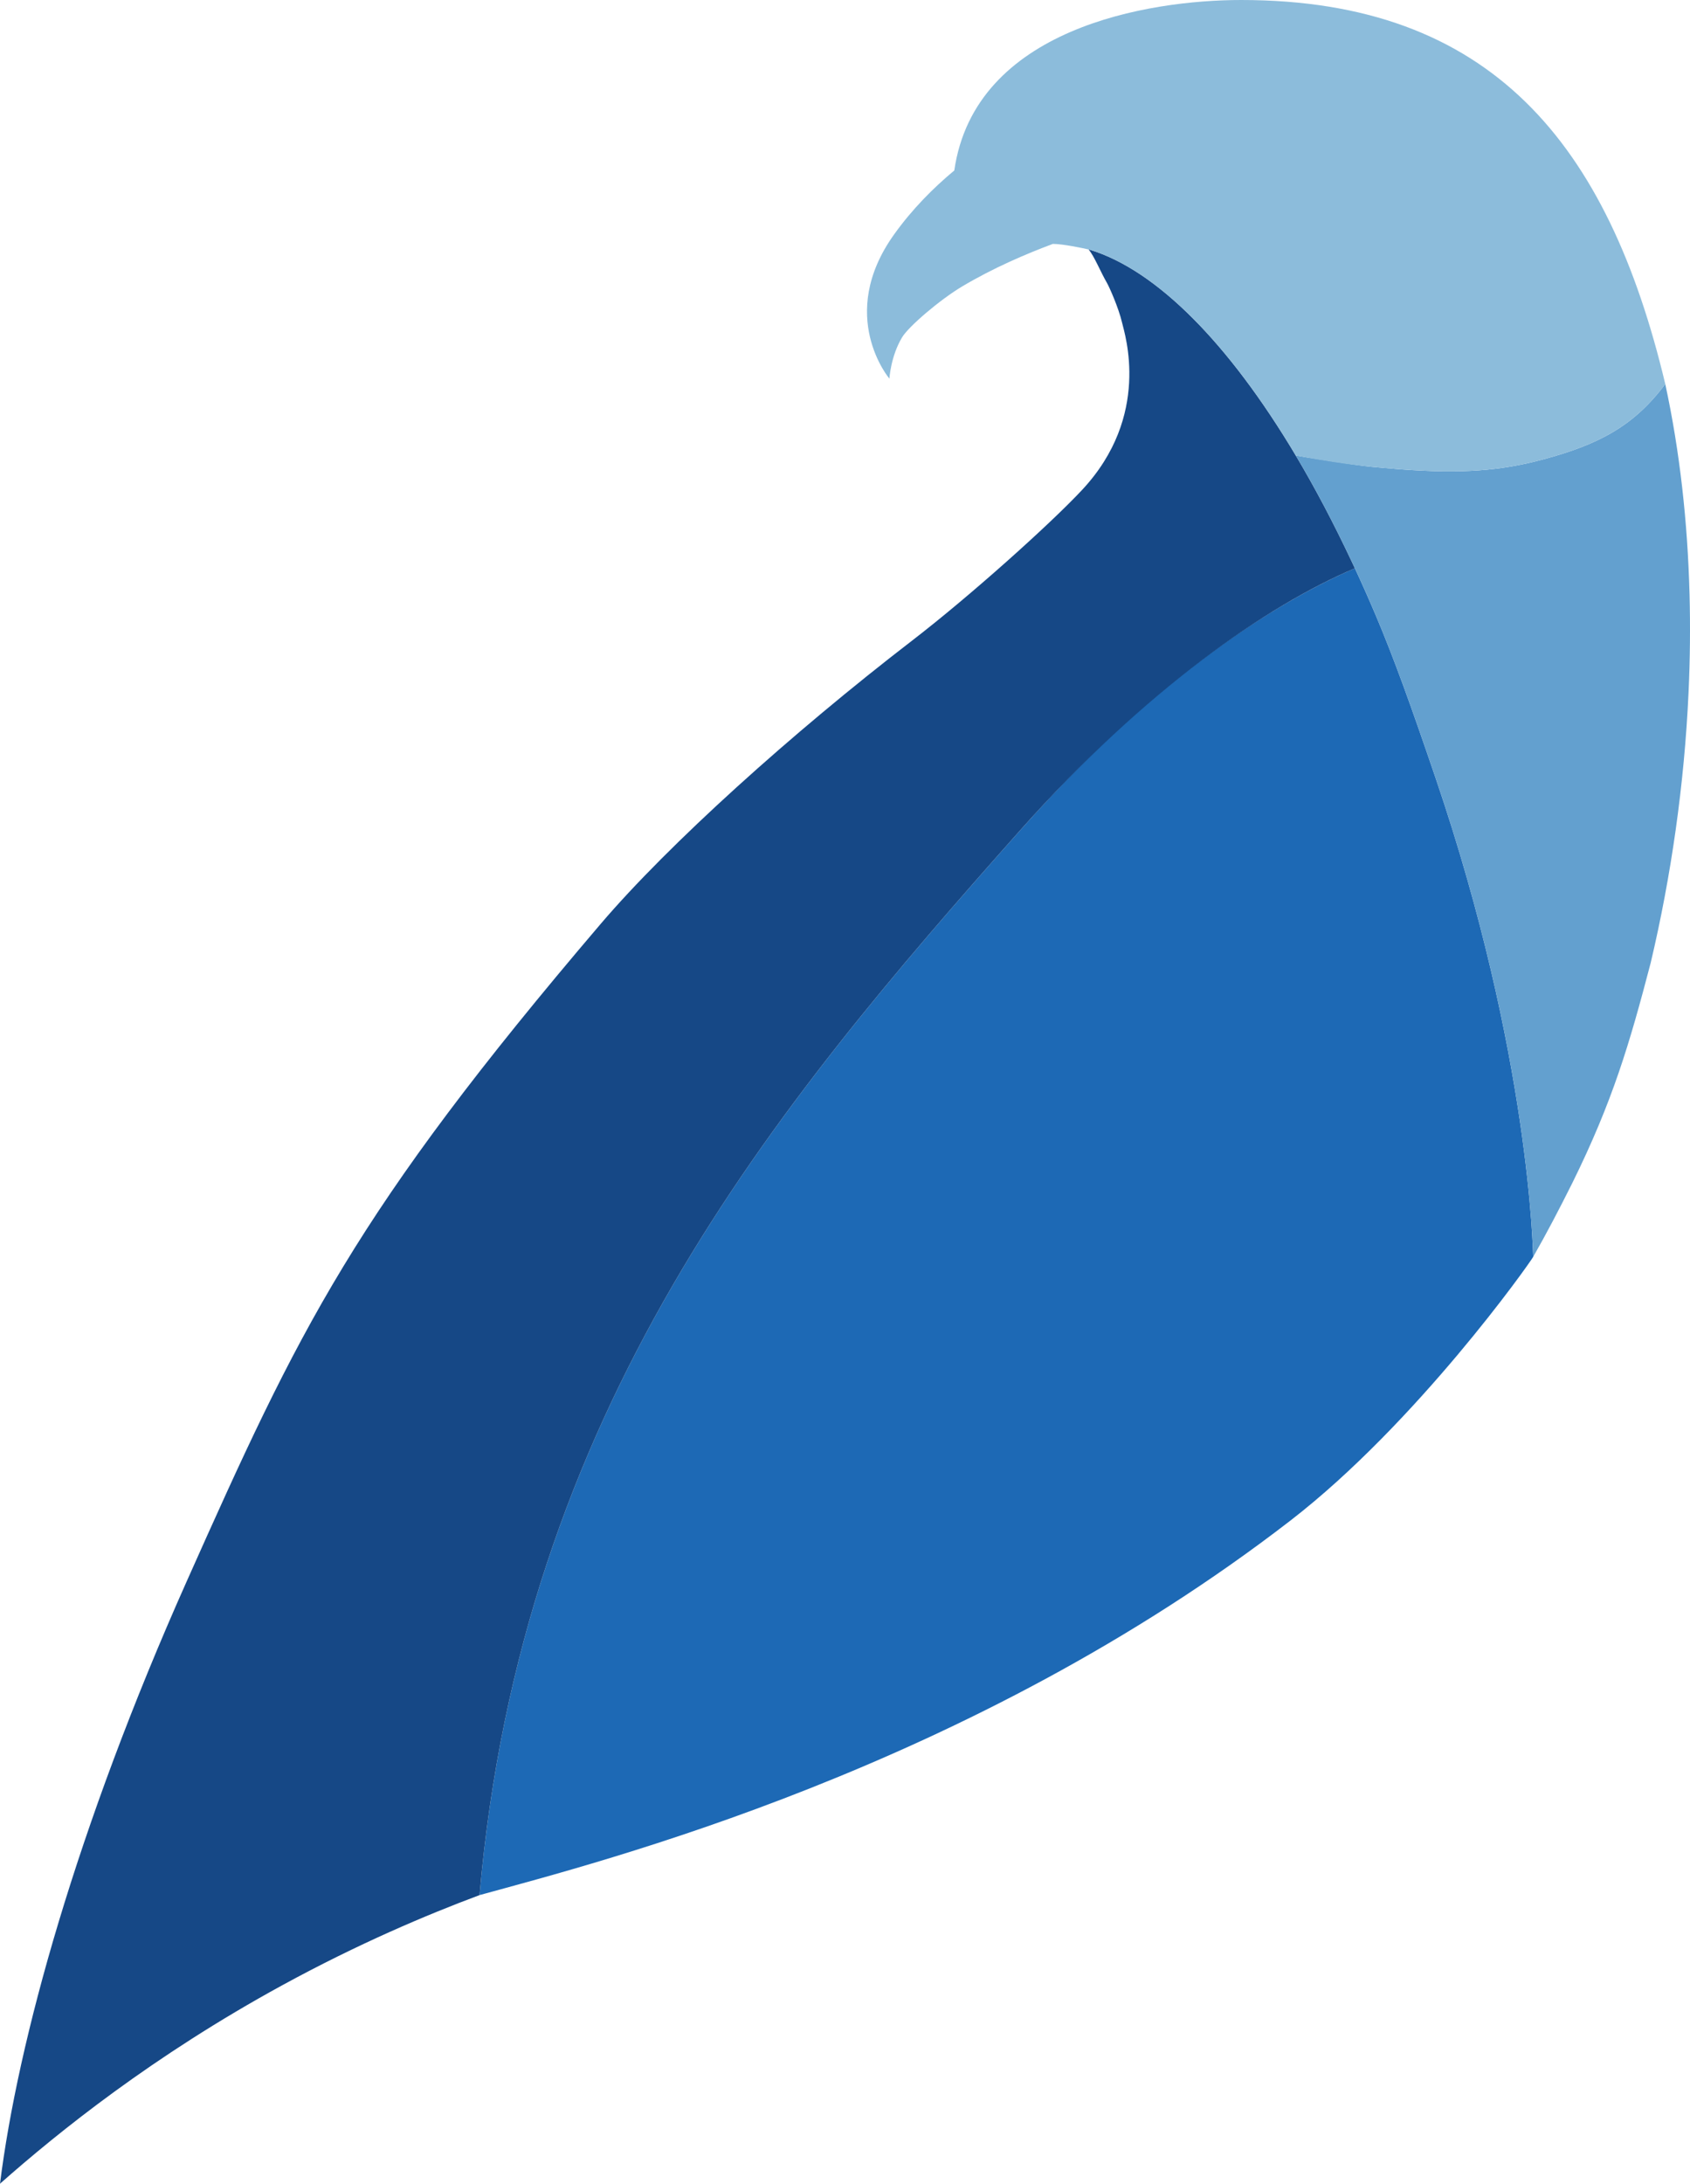<?xml version="1.0" encoding="UTF-8"?><svg id="Layer_2" xmlns="http://www.w3.org/2000/svg" viewBox="0 0 535.896 692.071"><g id="Falcon-KELDOS2"><g><path d="m436.184,194.847c-2.147-5.05-4.331-9.968-6.549-14.742-23.403,9.91-56.284,31.42-87.812,63.414-5.877,5.964-11.902,12.401-18.08,19.349-78.986,88.83-158.305,183.951-171.677,337.737.003,0,.006-.002.009-.003,38.824-10.675,155.496-40.251,257.1-118.684,39.975-30.859,75.791-81.411,77.002-83.602-.122-1.177-.926-63.595-30.932-151.69-7.88-23.136-13.102-37.672-19.06-51.78Z" style="fill:#1d69b5;"/><path d="m410.885,144.361c-21.274-35.671-44.183-58.711-65.203-65.185-.022-.007-.206-.05-.494-.115,1.78,2.061,3.824,7.172,5.848,10.646.666,1.143,3.655,7.757,4.787,12.613.856,3.674,9.261,29.403-12.654,52.905-10.135,10.869-35.768,33.822-53.944,47.798-38.041,29.25-77.292,64.626-98.73,89.759-78.476,92.003-95.535,128.276-131.261,208.317C24.292,579.383,5.661,646.885,0,692.071c18.624-16.48,48.605-40.553,89.422-62.849,24.161-13.198,45.871-22.359,62.653-28.619-.003,0-.006.002-.009.003,13.372-153.786,92.691-248.907,171.677-337.737,39.329-44.231,78.127-71.009,105.892-82.764-.392-.844-.788-1.672-1.183-2.508-5.673-12.022-11.551-23.148-17.568-33.236Z" style="fill:#164886;"/><path d="m535.749,188.265c-.598-22.652-3.049-45.105-7.697-66.561-9.929,13.309-21.114,19.165-38.728,23.893-13.544,3.635-25.85,4.584-45.41,3.123-2.094-.156-8.347-.722-9.149-.801-5.824-.576-21.87-3.176-23.88-3.558,6.016,10.088,11.894,21.214,17.568,33.236.394.836.79,1.664,1.183,2.508,2.362,5.085,4.499,9.888,6.549,14.742,5.958,14.107,11.18,28.644,19.06,51.78,30.006,88.095,30.81,150.513,30.932,151.69,4.133-7.225,8.198-14.971,12.442-23.476,12.749-25.839,18.103-44.02,24.831-69.769,6.408-27.115,10.64-56.247,11.988-85.658.476-10.374.585-20.782.311-31.149Z" style="fill:#63a0cf;"/><path d="m393.589,0c-29.531,0-84.486,8.975-90.984,54.028-6.535,5.424-13.312,12.179-19.141,20.343-18.339,25.69-1.435,45.638-1.435,45.638,0,0,.387-7.056,4.035-13.118,2.059-3.421,11.959-11.895,19.074-16.133,9.864-5.875,20.447-10.378,28.732-13.459,3.173,0,9.518,1.354,11.318,1.761.289.065.472.109.494.115,21.02,6.474,43.929,29.514,65.203,65.185,8.038,1.529,16.114,2.789,23.88,3.558,3.227.319,6.265.586,9.149.801,19.56,1.461,31.866.512,45.41-3.123,17.614-4.728,28.799-10.584,38.728-23.893C509.886,45.482,472.754,0,393.589,0Z" style="fill:#8cbcdb;"/></g></g></svg>